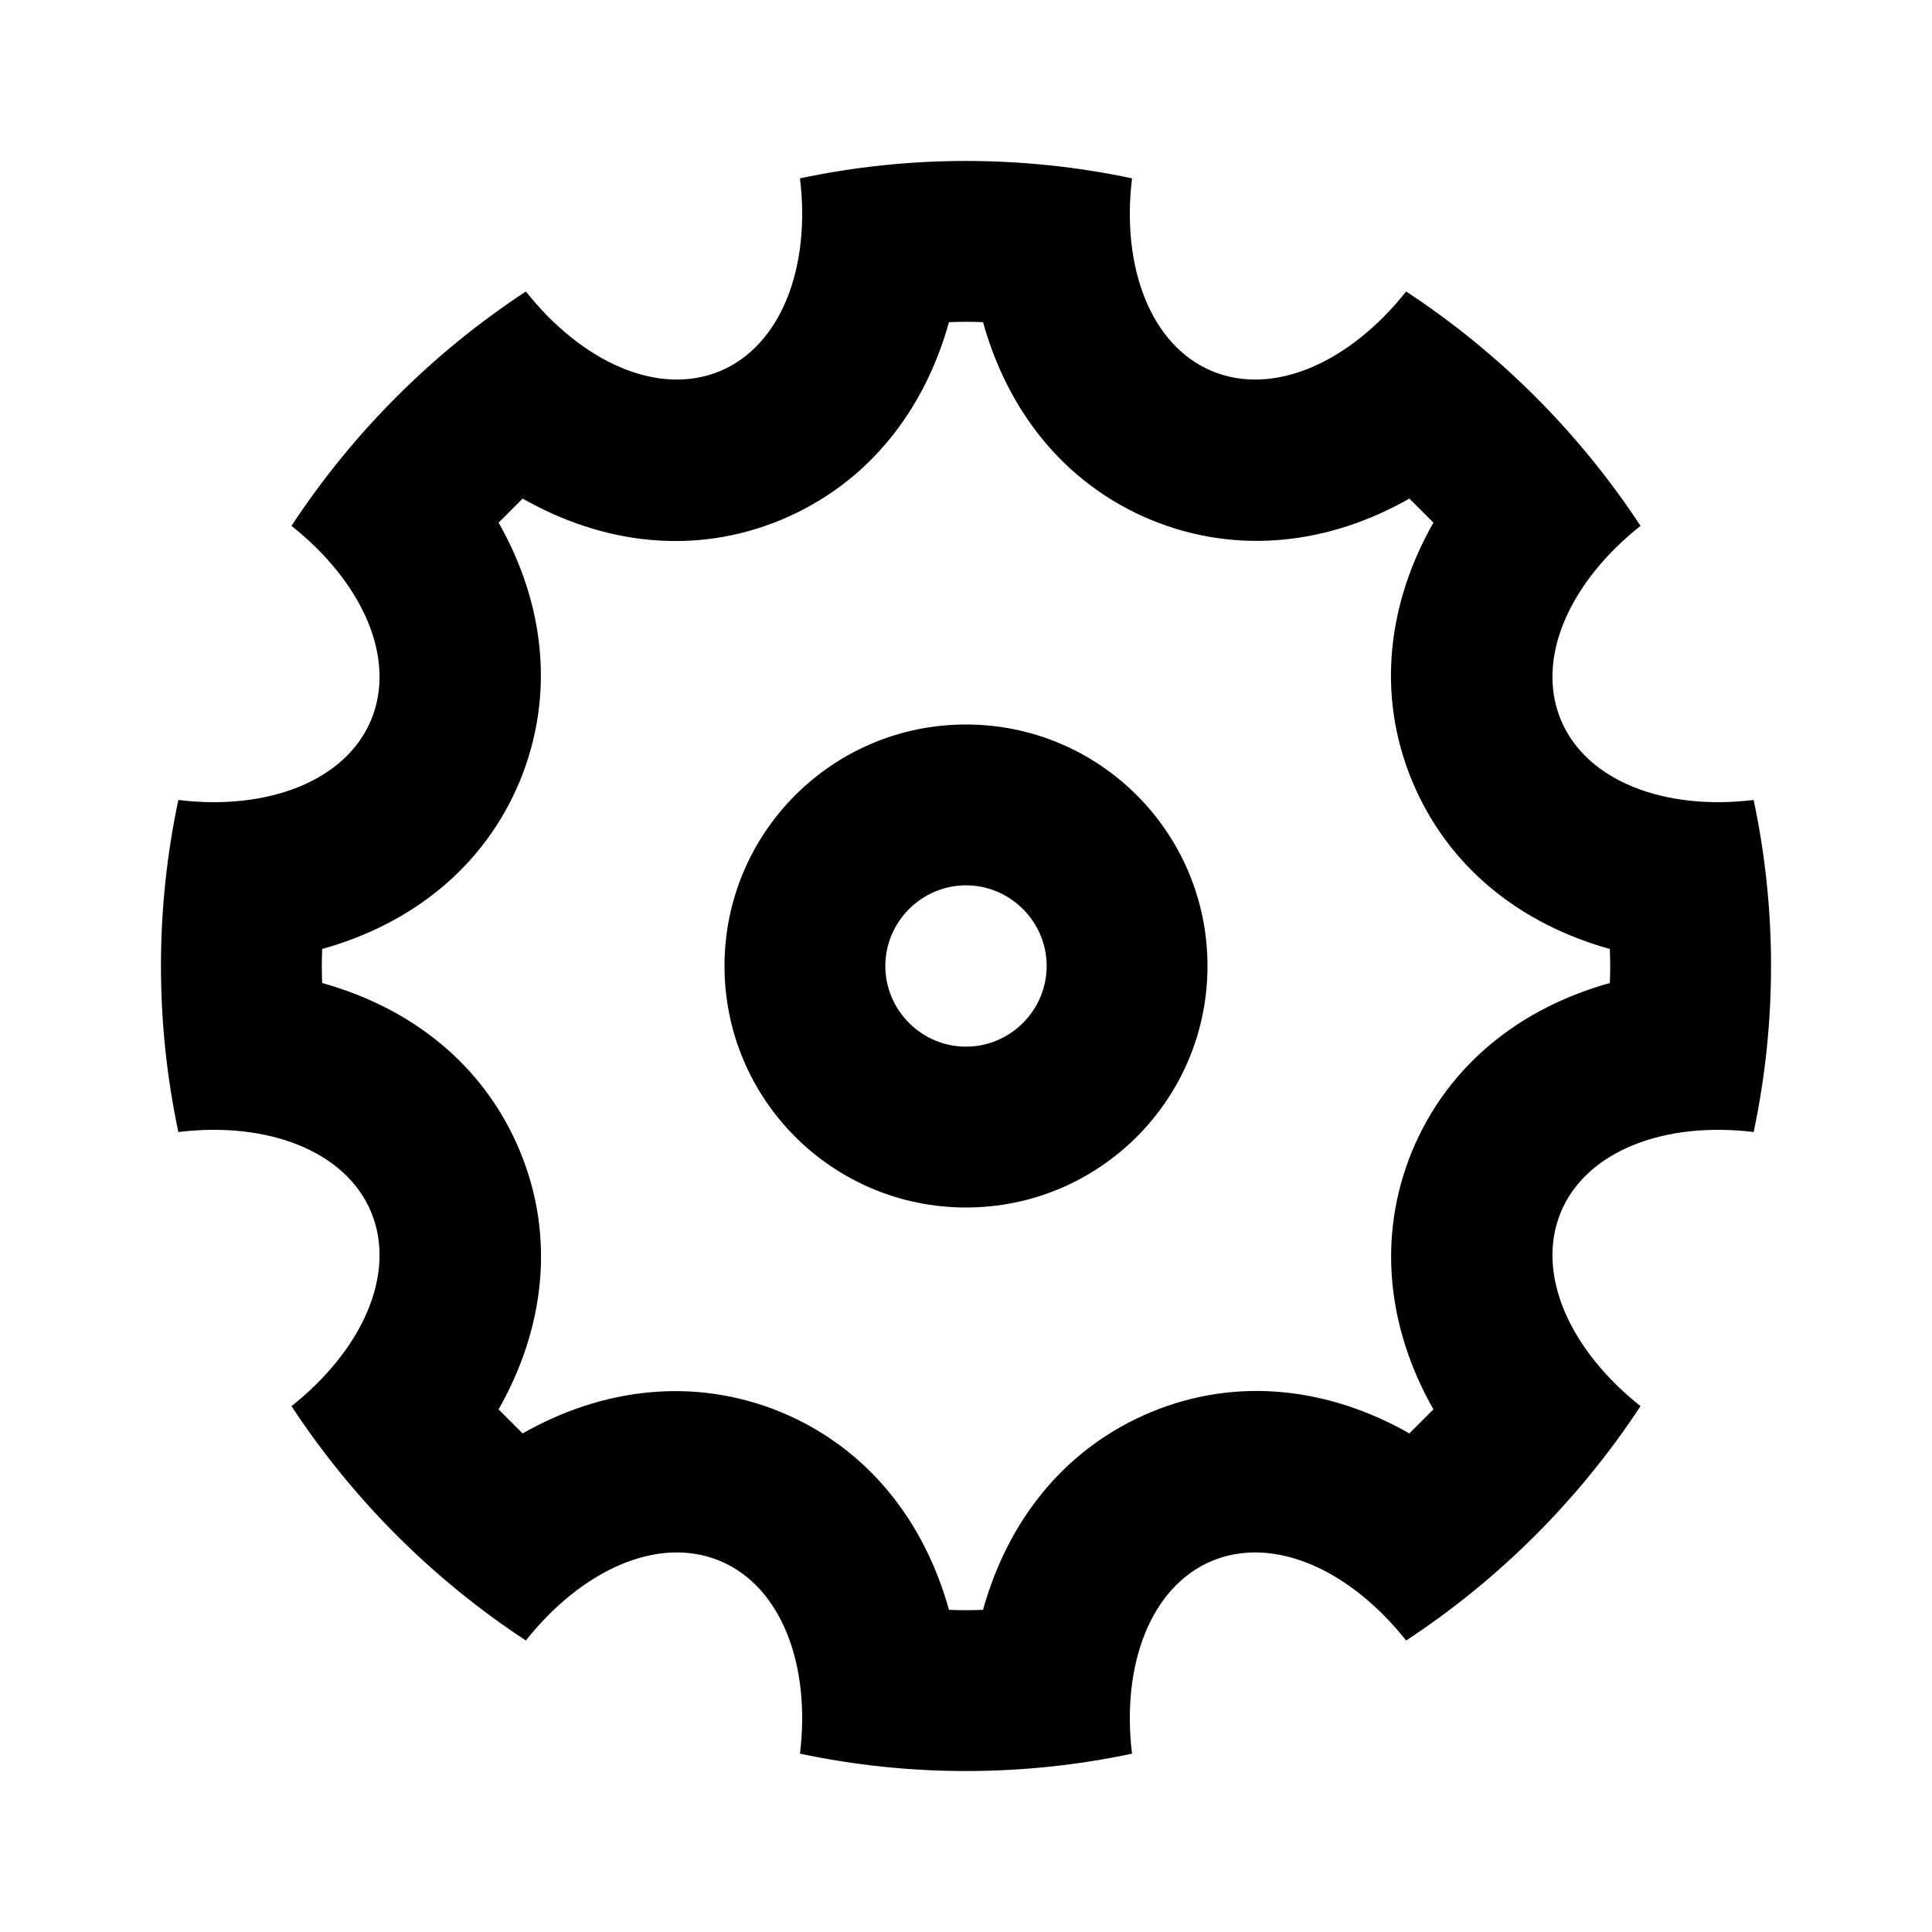 <?xml version="1.0" encoding="UTF-8"?>
<svg xmlns="http://www.w3.org/2000/svg" xmlns:xlink="http://www.w3.org/1999/xlink" width="16" height="16" viewBox="0 0 16 16" version="1.1">
<g id="surface1">
<path style=" stroke:none;fill-rule:nonzero;fill:rgb(0%,0%,0%);fill-opacity:1;" d="M 1.477 9.375 C 1.285 8.469 1.285 7.531 1.477 6.625 C 2.215 6.715 2.863 6.469 3.074 5.961 C 3.285 5.449 3 4.82 2.414 4.355 C 2.922 3.582 3.582 2.922 4.355 2.414 C 4.82 3 5.449 3.285 5.961 3.074 C 6.469 2.863 6.715 2.215 6.625 1.477 C 7.531 1.285 8.469 1.285 9.375 1.477 C 9.285 2.215 9.531 2.863 10.039 3.074 C 10.551 3.285 11.18 3 11.645 2.414 C 12.418 2.922 13.078 3.582 13.586 4.355 C 13 4.82 12.715 5.449 12.926 5.961 C 13.137 6.469 13.785 6.715 14.523 6.625 C 14.715 7.531 14.715 8.469 14.523 9.375 C 13.785 9.285 13.137 9.531 12.926 10.039 C 12.715 10.551 13 11.18 13.586 11.645 C 13.078 12.418 12.418 13.078 11.645 13.586 C 11.18 13 10.551 12.715 10.039 12.926 C 9.531 13.137 9.285 13.785 9.375 14.523 C 8.469 14.715 7.531 14.715 6.625 14.523 C 6.715 13.785 6.469 13.137 5.961 12.926 C 5.449 12.715 4.82 13 4.355 13.586 C 3.582 13.078 2.922 12.418 2.414 11.645 C 3 11.18 3.285 10.551 3.074 10.039 C 2.863 9.531 2.215 9.285 1.477 9.375 Z M 2.668 8.141 C 3.398 8.344 4.004 8.809 4.305 9.531 C 4.605 10.254 4.504 11.012 4.129 11.672 C 4.195 11.738 4.262 11.805 4.328 11.871 C 4.988 11.496 5.746 11.398 6.469 11.695 C 7.191 11.996 7.656 12.602 7.859 13.332 C 7.953 13.336 8.047 13.336 8.141 13.332 C 8.344 12.602 8.809 11.996 9.531 11.695 C 10.254 11.395 11.012 11.496 11.672 11.871 C 11.738 11.805 11.805 11.738 11.871 11.672 C 11.496 11.012 11.398 10.254 11.695 9.531 C 11.996 8.809 12.602 8.344 13.332 8.141 C 13.336 8.047 13.336 7.953 13.332 7.859 C 12.602 7.656 11.996 7.191 11.695 6.469 C 11.395 5.746 11.496 4.988 11.871 4.328 C 11.805 4.262 11.738 4.195 11.672 4.129 C 11.012 4.504 10.254 4.602 9.531 4.305 C 8.809 4.004 8.344 3.398 8.141 2.668 C 8.047 2.664 7.953 2.664 7.859 2.668 C 7.656 3.398 7.191 4.004 6.469 4.305 C 5.746 4.605 4.988 4.504 4.328 4.129 C 4.262 4.195 4.195 4.262 4.129 4.328 C 4.504 4.988 4.602 5.746 4.305 6.469 C 4.004 7.191 3.398 7.656 2.668 7.859 C 2.664 7.953 2.664 8.047 2.668 8.141 Z M 8 10 C 6.895 10 6 9.105 6 8 C 6 6.895 6.895 6 8 6 C 9.105 6 10 6.895 10 8 C 10 9.105 9.105 10 8 10 Z M 8 8.668 C 8.367 8.668 8.668 8.367 8.668 8 C 8.668 7.633 8.367 7.332 8 7.332 C 7.633 7.332 7.332 7.633 7.332 8 C 7.332 8.367 7.633 8.668 8 8.668 Z M 8 8.668 "/>
</g>
</svg>
